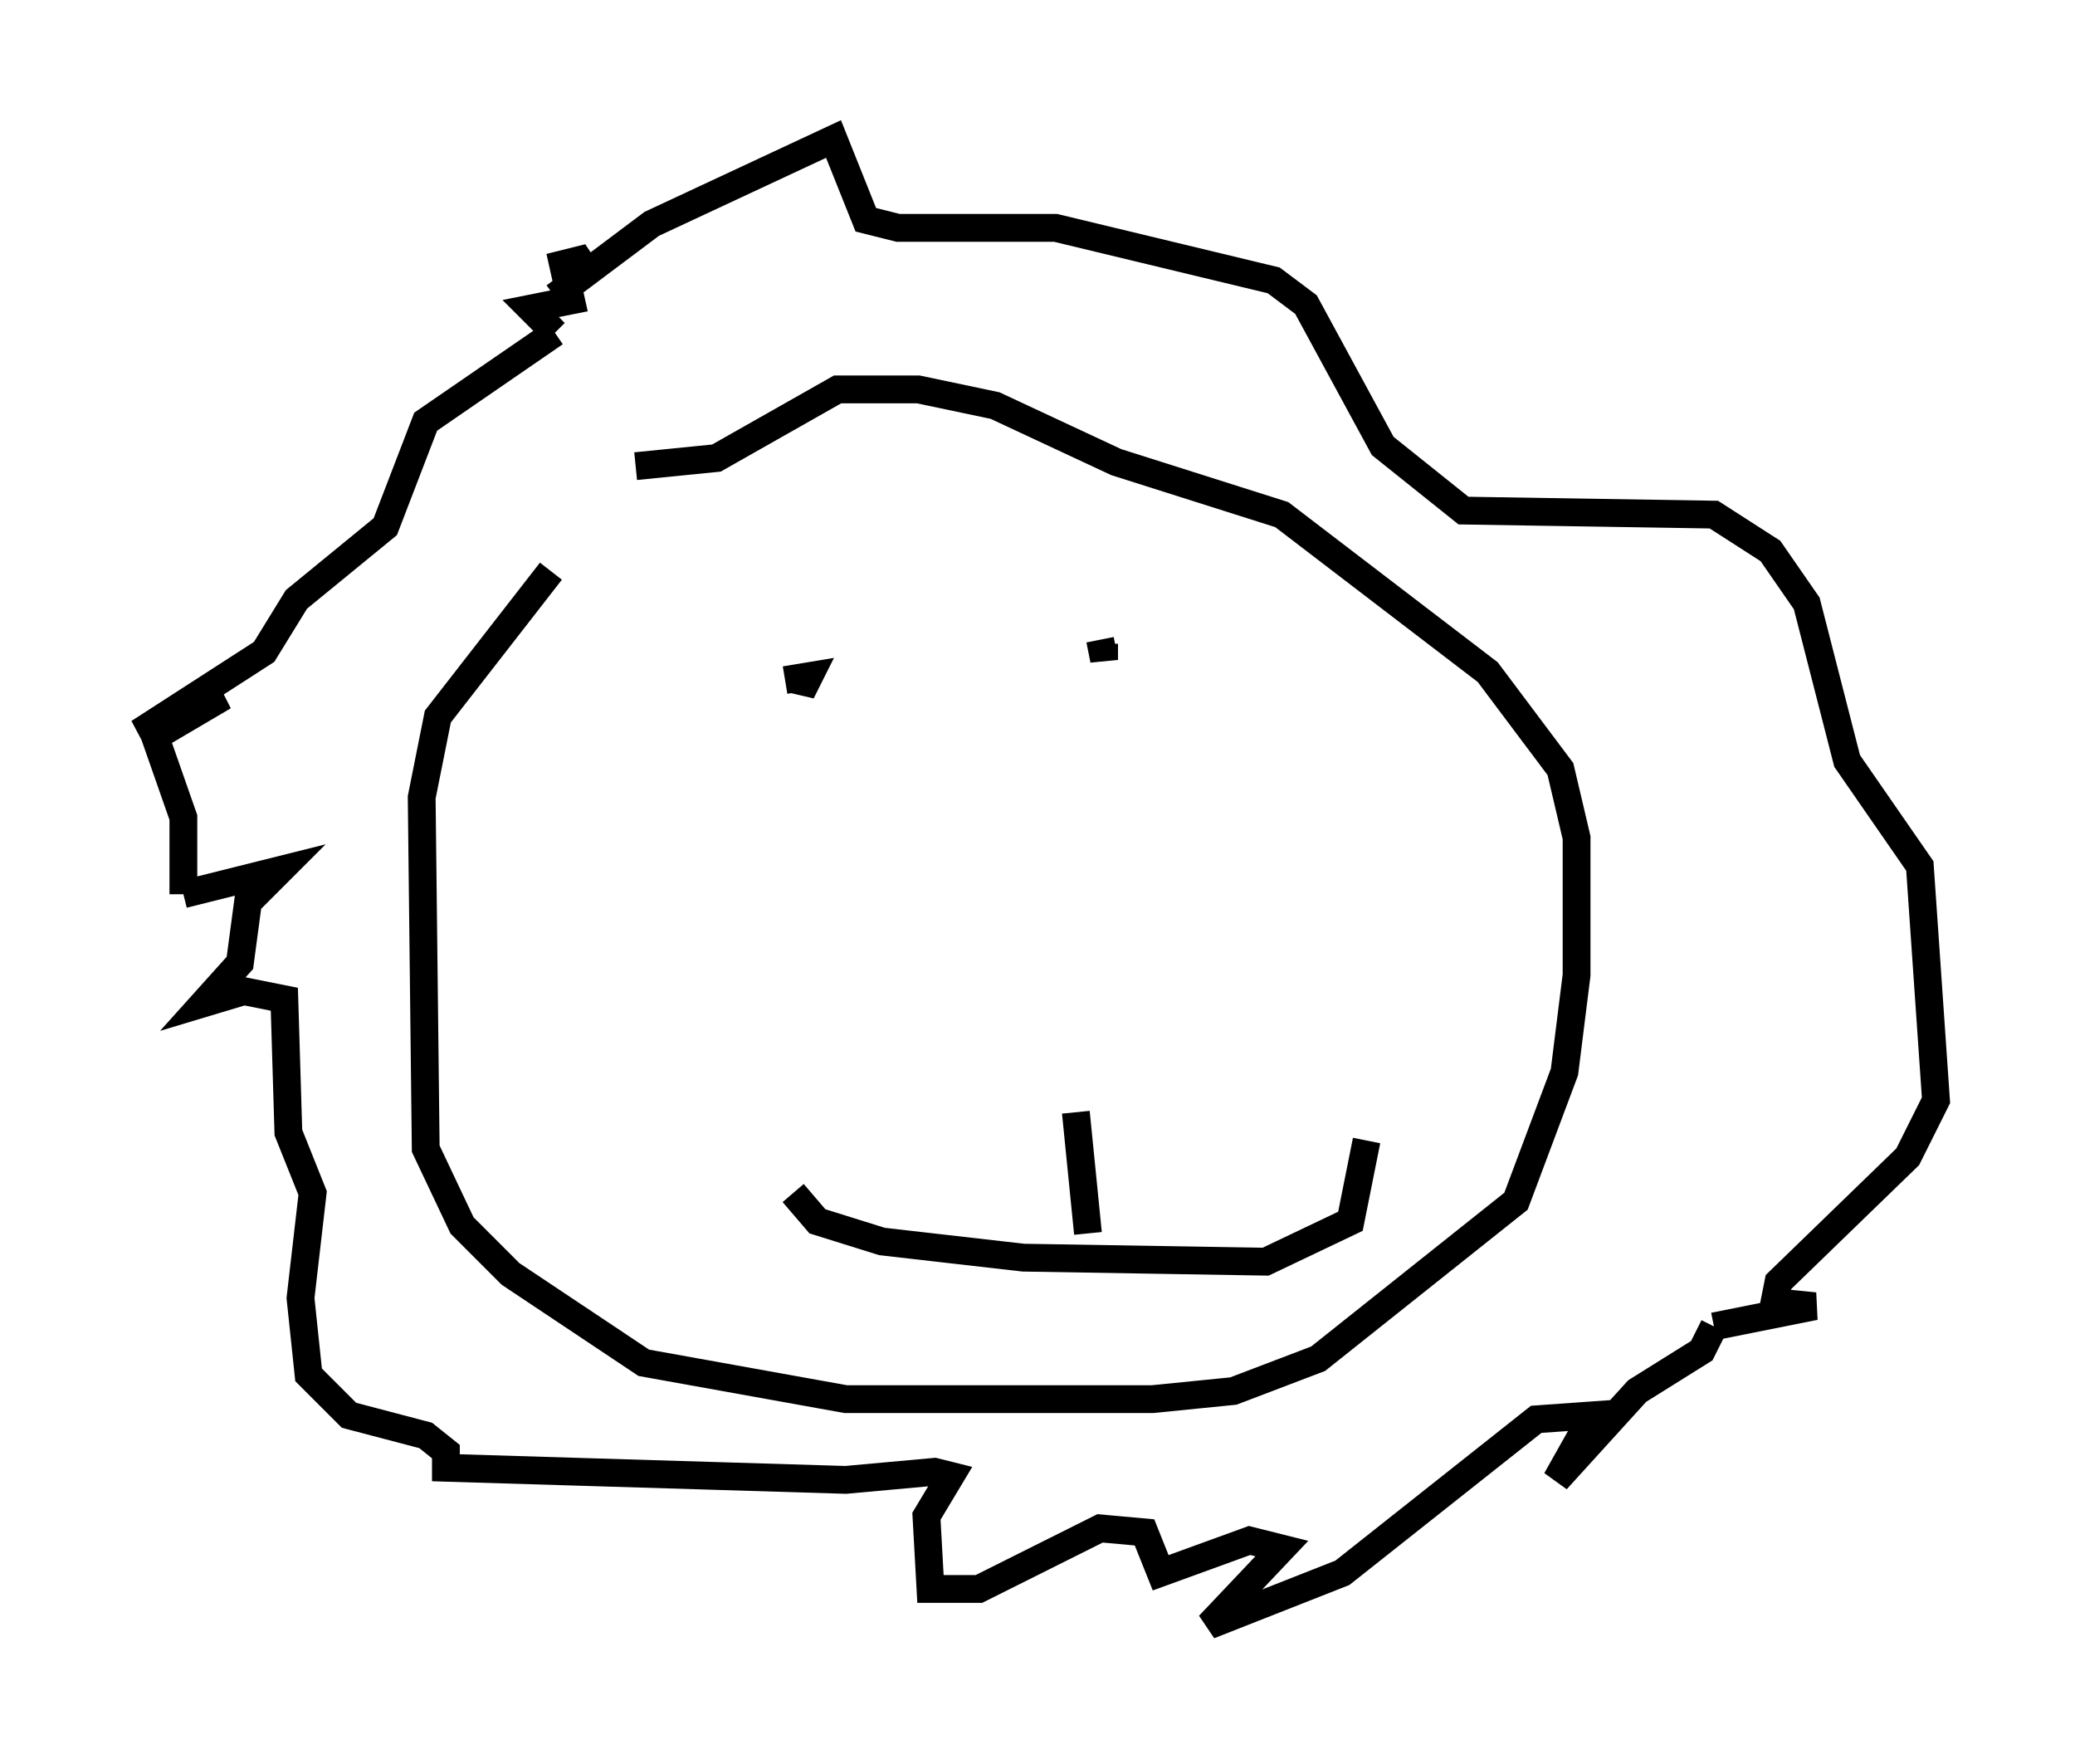 <?xml version="1.0" encoding="utf-8" ?>
<svg baseProfile="full" height="63.452" version="1.1" width="74.637" xmlns="http://www.w3.org/2000/svg" xmlns:ev="http://www.w3.org/2001/xml-events" xmlns:xlink="http://www.w3.org/1999/xlink"><defs /><rect fill="white" height="63.452" width="74.637" x="0" y="0" /><path d="M26.207, 16.184 m-6.391, 4.358 l-4.067, 5.229 -0.581, 2.905 l0.145, 12.637 1.307, 2.76 l1.743, 1.743 4.793, 3.196 l7.263, 1.307 11.039, 0.0 l2.905, -0.291 3.05, -1.162 l7.117, -5.665 1.743, -4.648 l0.436, -3.486 0.0, -4.939 l-0.581, -2.469 -2.615, -3.486 l-7.408, -5.665 -5.955, -1.888 l-4.358, -2.034 -2.76, -0.581 l-2.905, 0.0 -4.358, 2.469 l-2.905, 0.291 m-2.905, -6.101 l3.486, -2.615 6.536, -3.05 l1.162, 2.905 1.162, 0.291 l5.665, 0.0 7.844, 1.888 l1.162, 0.872 2.76, 5.084 l2.905, 2.324 9.006, 0.145 l2.034, 1.307 1.307, 1.888 l1.453, 5.665 2.615, 3.777 l0.581, 8.425 -1.017, 2.034 l-4.648, 4.503 -0.145, 0.726 l1.453, 0.145 -3.631, 0.726 m0.0, 0.0 l0.0, 0.0 m0.0, 0.0 l-0.436, 0.872 -2.324, 1.453 l-2.905, 3.196 1.307, -2.324 l-2.034, 0.145 -6.972, 5.52 l-4.793, 1.888 2.615, -2.76 l-1.162, -0.291 -3.196, 1.162 l-0.581, -1.453 -1.598, -0.145 l-4.358, 2.179 -1.743, 0.0 l-0.145, -2.615 0.872, -1.453 l-0.581, -0.145 -3.196, 0.291 l-14.38, -0.436 0.0, -0.581 l-0.726, -0.581 -2.76, -0.726 l-1.453, -1.453 -0.291, -2.76 l0.436, -3.777 -0.872, -2.179 l-0.145, -4.793 -1.453, -0.291 l-1.453, 0.436 1.307, -1.453 l0.291, -2.179 1.162, -1.162 l-3.486, 0.872 m0.0, 0.0 l0.0, -2.76 -1.017, -2.905 l2.469, -1.453 -3.05, 1.307 l4.503, -2.905 1.162, -1.888 l3.196, -2.615 1.453, -3.777 l4.648, -3.196 m0.0, 0.0 l-0.872, -0.872 1.453, -0.291 l-0.291, -1.307 0.581, -0.145 l0.291, 0.436 m7.698, 14.525 l0.0, 0.581 0.291, -0.581 l-0.872, 0.145 m11.475, -1.307 l0.0, 0.581 -0.145, -0.726 m-11.039, 19.899 l0.872, 1.017 2.324, 0.726 l5.084, 0.581 8.715, 0.145 l3.05, -1.453 0.581, -2.905 m-10.022, 3.341 l-0.436, -4.358 " fill="none" stroke="black" stroke-width="1" /></svg>